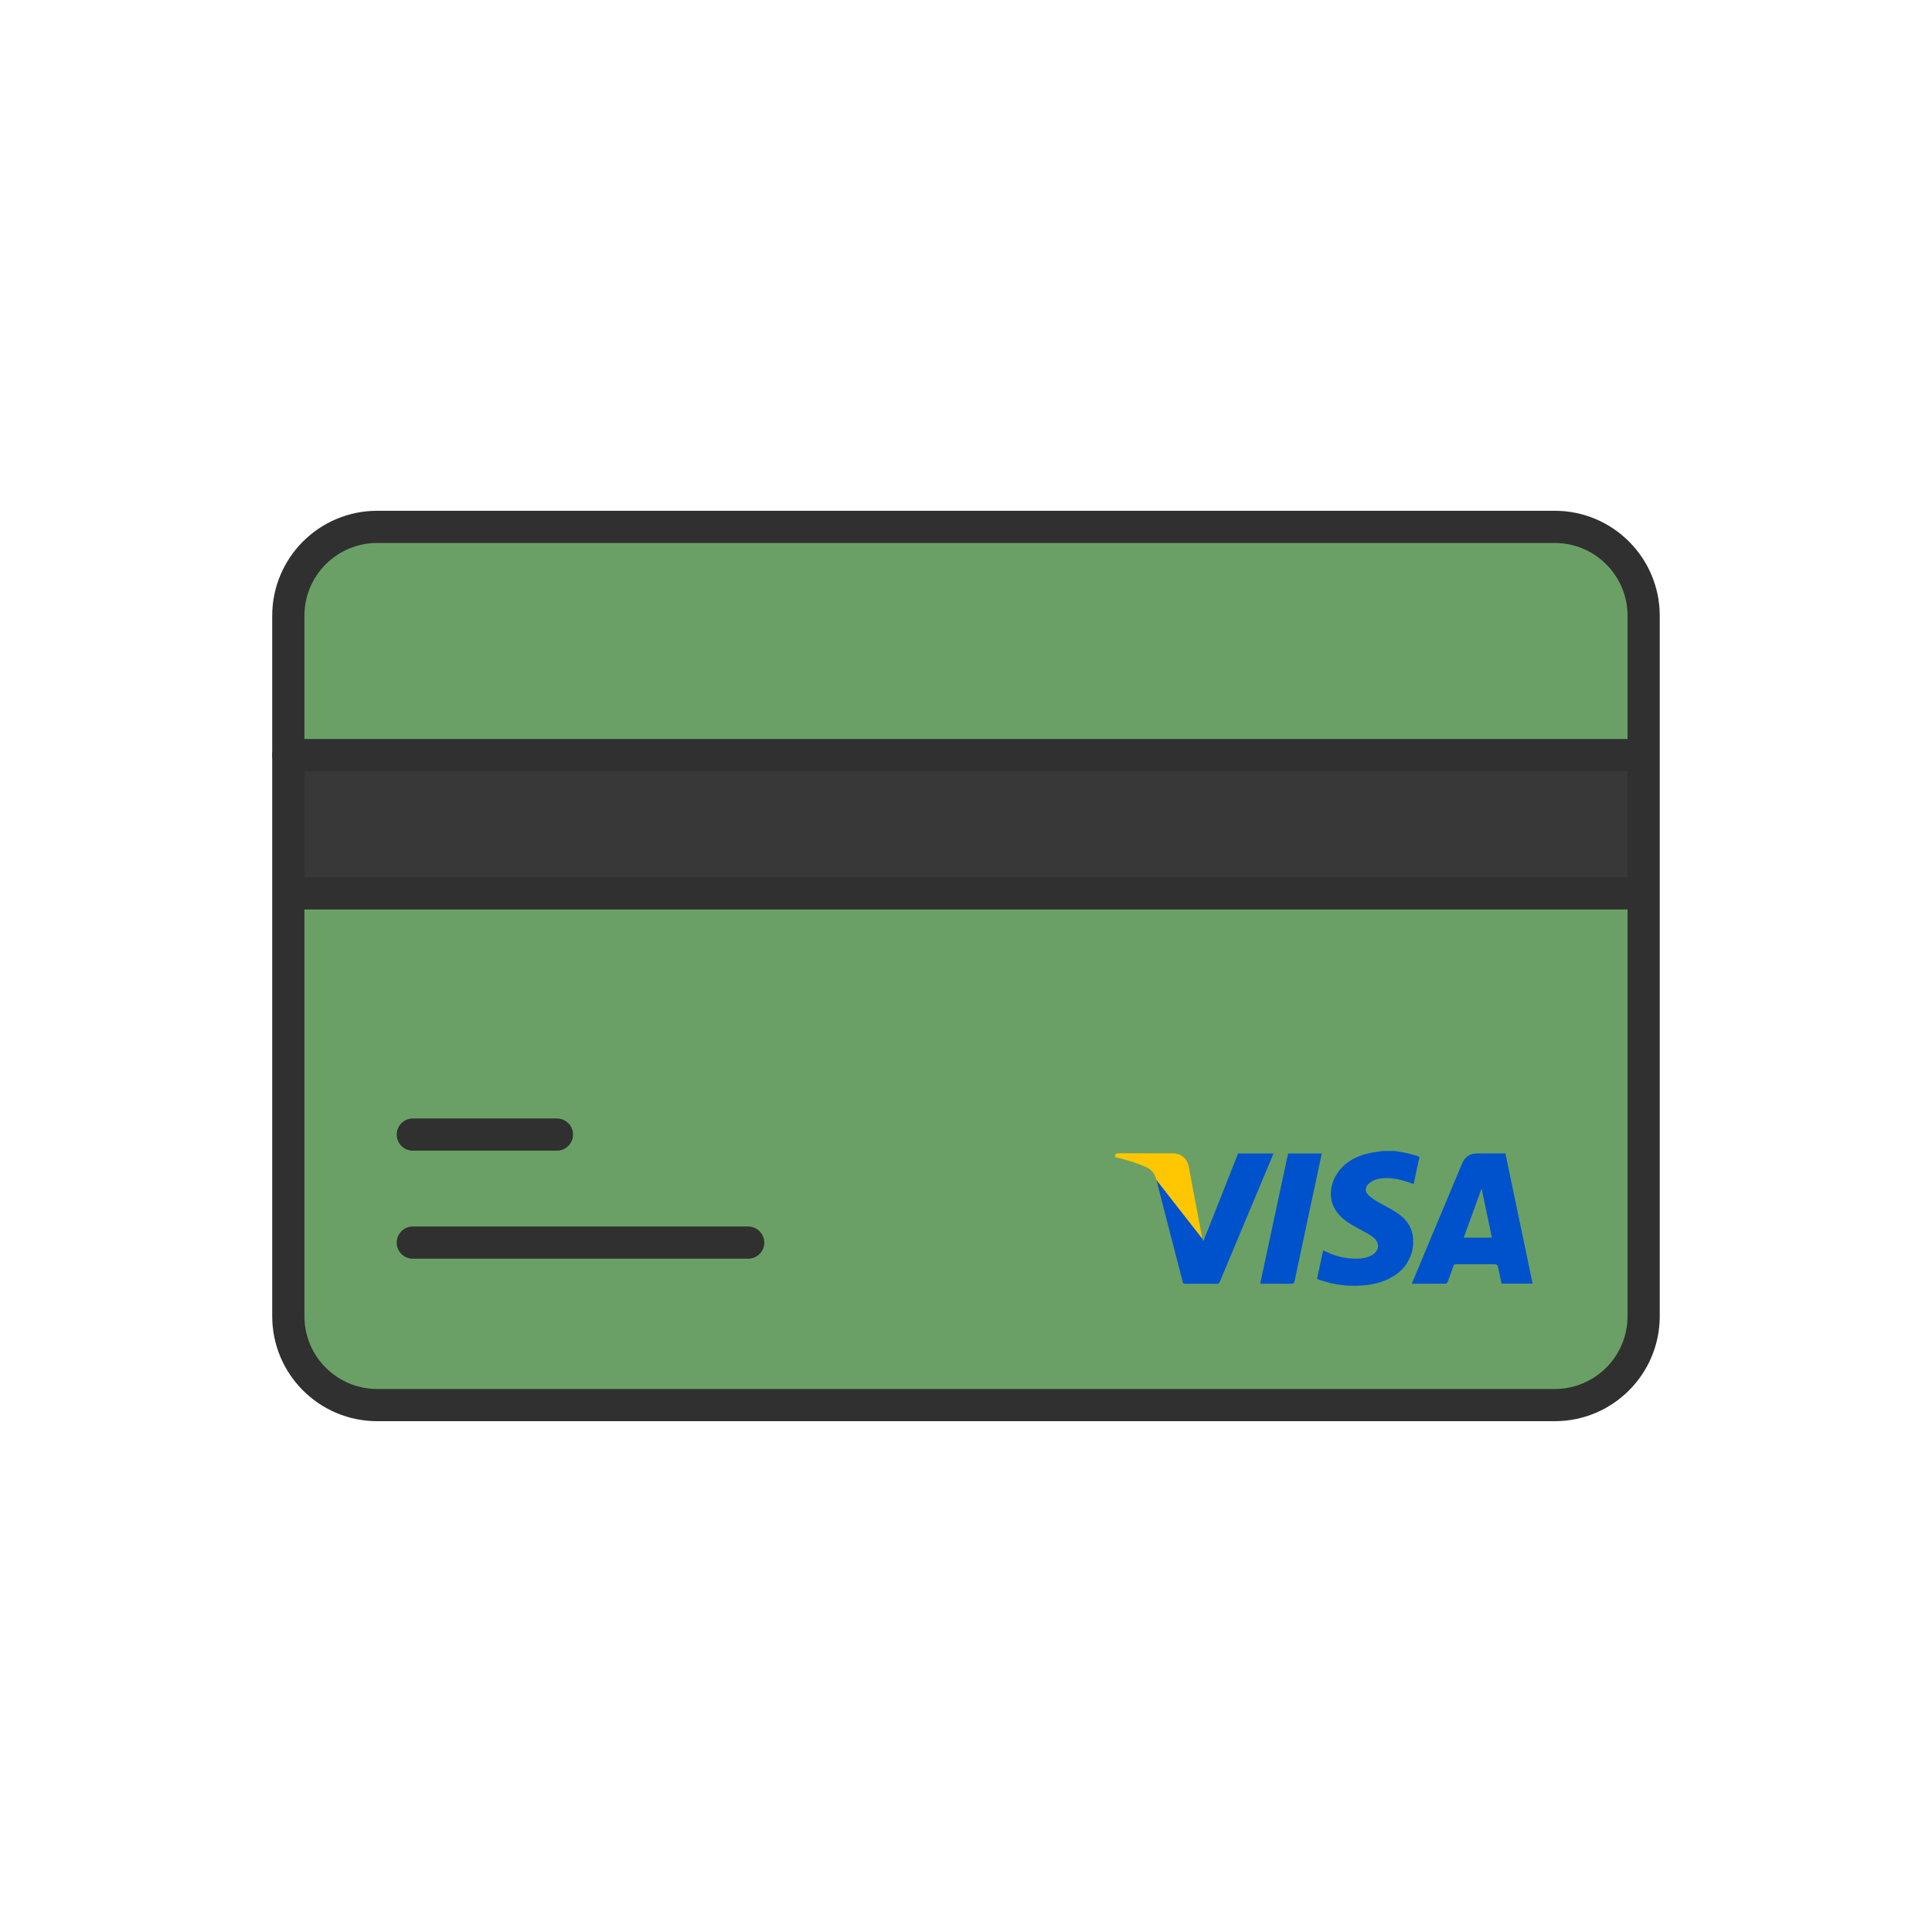 <?xml version="1.0" ?><svg style="enable-background:new 0 0 48 48;" version="1.1" viewBox="0 0 48 48" xml:space="preserve" xmlns="http://www.w3.org/2000/svg" xmlns:xlink="http://www.w3.org/1999/xlink"><g id="Icons"><g><g><path d="M38.627,34.909H9.372c-1.22,0-2.209-0.989-2.209-2.209v-17.401     c0-1.22,0.989-2.209,2.209-2.209h29.255c1.22,0,2.209,0.989,2.209,2.209v17.401     C40.836,33.92,39.847,34.909,38.627,34.909z" style="fill:#6aa065;"/><rect height="3.436" style="fill:#383838;" width="33.672" x="7.164" y="18.76"/><path d="     M38.627,34.909H9.372c-1.22,0-2.209-0.989-2.209-2.209v-17.401c0-1.22,0.989-2.209,2.209-2.209     h29.255c1.22,0,2.209,0.989,2.209,2.209v17.401C40.836,33.92,39.847,34.909,38.627,34.909z" style="fill:none;stroke:#303030;stroke-width:0.8;stroke-linecap:round;stroke-linejoin:round;stroke-miterlimit:10;"/><line style="fill:none;stroke:#303030;stroke-width:0.8;stroke-linecap:round;stroke-linejoin:round;stroke-miterlimit:10;" x1="7.164" x2="40.602" y1="18.76" y2="18.76"/><line style="fill:none;stroke:#303030;stroke-width:0.8;stroke-linecap:round;stroke-linejoin:round;stroke-miterlimit:10;" x1="40.59" x2="7.345" y1="22.196" y2="22.196"/><line style="fill:none;stroke:#303030;stroke-width:0.8;stroke-linecap:round;stroke-linejoin:round;stroke-miterlimit:10;" x1="10.256" x2="18.588" y1="30.872" y2="30.872"/><line style="fill:none;stroke:#303030;stroke-width:0.8;stroke-linecap:round;stroke-linejoin:round;stroke-miterlimit:10;" x1="10.256" x2="13.837" y1="28.188" y2="28.188"/></g><path d="M29.871,30.773c0.004,0.021,0.009,0.041,0.026,0.066    c0.288-0.727,0.576-1.455,0.863-2.181c0.292,0,0.582,0,0.878,0c-0.016,0.04-0.029,0.075-0.044,0.11    c-0.429,1.024-0.859,2.049-1.287,3.074c-0.016,0.039-0.036,0.054-0.08,0.054    c-0.259-0.002-0.519-0.002-0.778-0c-0.039,0-0.056-0.009-0.066-0.05    c-0.217-0.844-0.437-1.686-0.652-2.53" style="fill:#0052CC;"/><path d="M28.732,29.315c-0.039-0.151-0.115-0.256-0.259-0.32    c-0.238-0.106-0.485-0.18-0.738-0.239c-0.011-0.003-0.022-0.007-0.033-0.011    c0-0.008,0-0.015,0-0.023c0.008-0.064,0.048-0.069,0.104-0.069c0.44,0.002,0.88,0.001,1.32,0.001    c0.219,0,0.368,0.122,0.409,0.337c0.113,0.594,0.224,1.188,0.336,1.782" style="fill:#FFC601;"/><path d="M34.645,28.595c0.094,0.016,0.189,0.028,0.282,0.048    c0.092,0.02,0.182,0.047,0.272,0.072c0.022,0.006,0.043,0.016,0.068,0.026    c-0.049,0.226-0.097,0.451-0.145,0.675c-0.11-0.035-0.216-0.074-0.325-0.101    c-0.196-0.048-0.395-0.068-0.593-0.015c-0.071,0.019-0.143,0.059-0.199,0.108    c-0.094,0.082-0.095,0.203-0.003,0.289c0.062,0.059,0.135,0.108,0.209,0.151    c0.147,0.087,0.301,0.161,0.446,0.251c0.195,0.121,0.357,0.275,0.422,0.506    c0.094,0.334-0.009,0.78-0.381,1.049c-0.214,0.155-0.457,0.235-0.715,0.269    c-0.406,0.052-0.804,0.012-1.192-0.121c-0.022-0.007-0.042-0.017-0.07-0.028    c0.05-0.235,0.1-0.469,0.151-0.707c0.033,0.014,0.061,0.026,0.088,0.039    c0.24,0.114,0.493,0.168,0.758,0.165c0.122-0.001,0.241-0.02,0.351-0.078    c0.201-0.106,0.227-0.312,0.05-0.451c-0.087-0.069-0.186-0.122-0.284-0.174    c-0.164-0.085-0.326-0.172-0.468-0.291c-0.406-0.341-0.354-0.819-0.134-1.14    c0.181-0.264,0.447-0.404,0.749-0.48c0.096-0.024,0.196-0.033,0.295-0.05    c0.015-0.003,0.029-0.007,0.043-0.011C34.43,28.595,34.538,28.595,34.645,28.595z" style="fill:#0052CC;"/><path d="M38.077,31.891c-0.262,0-0.514,0-0.772,0    c-0.024-0.115-0.05-0.231-0.073-0.346c-0.027-0.136-0.027-0.136-0.168-0.136    c-0.294,0-0.588,0.001-0.882-0.001c-0.041-0-0.061,0.012-0.074,0.051    c-0.044,0.131-0.092,0.26-0.141,0.39c-0.007,0.018-0.032,0.042-0.048,0.043    c-0.278,0.003-0.557,0.002-0.841,0.002c0.007-0.02,0.012-0.036,0.018-0.052    c0.409-0.978,0.819-1.956,1.229-2.935c0.069-0.166,0.198-0.251,0.376-0.251    c0.23-0,0.461-0,0.7-0C37.626,29.733,37.85,30.809,38.077,31.891z M37.065,30.748    c-0.084-0.405-0.167-0.802-0.25-1.198c-0.004-0.001-0.009-0.001-0.013-0.002    c-0.144,0.398-0.288,0.795-0.435,1.2C36.604,30.748,36.827,30.748,37.065,30.748z" style="fill:#0052CC;"/><path d="M31.309,31.894c0.232-1.085,0.463-2.161,0.693-3.236c0.28,0,0.554,0,0.836,0    c-0.022,0.107-0.043,0.21-0.065,0.313c-0.203,0.949-0.407,1.898-0.607,2.848    c-0.013,0.061-0.035,0.078-0.097,0.077c-0.229-0.004-0.457-0.002-0.686-0.002    C31.362,31.894,31.341,31.894,31.309,31.894z" style="fill:#0052CC;"/></g></g></svg>
